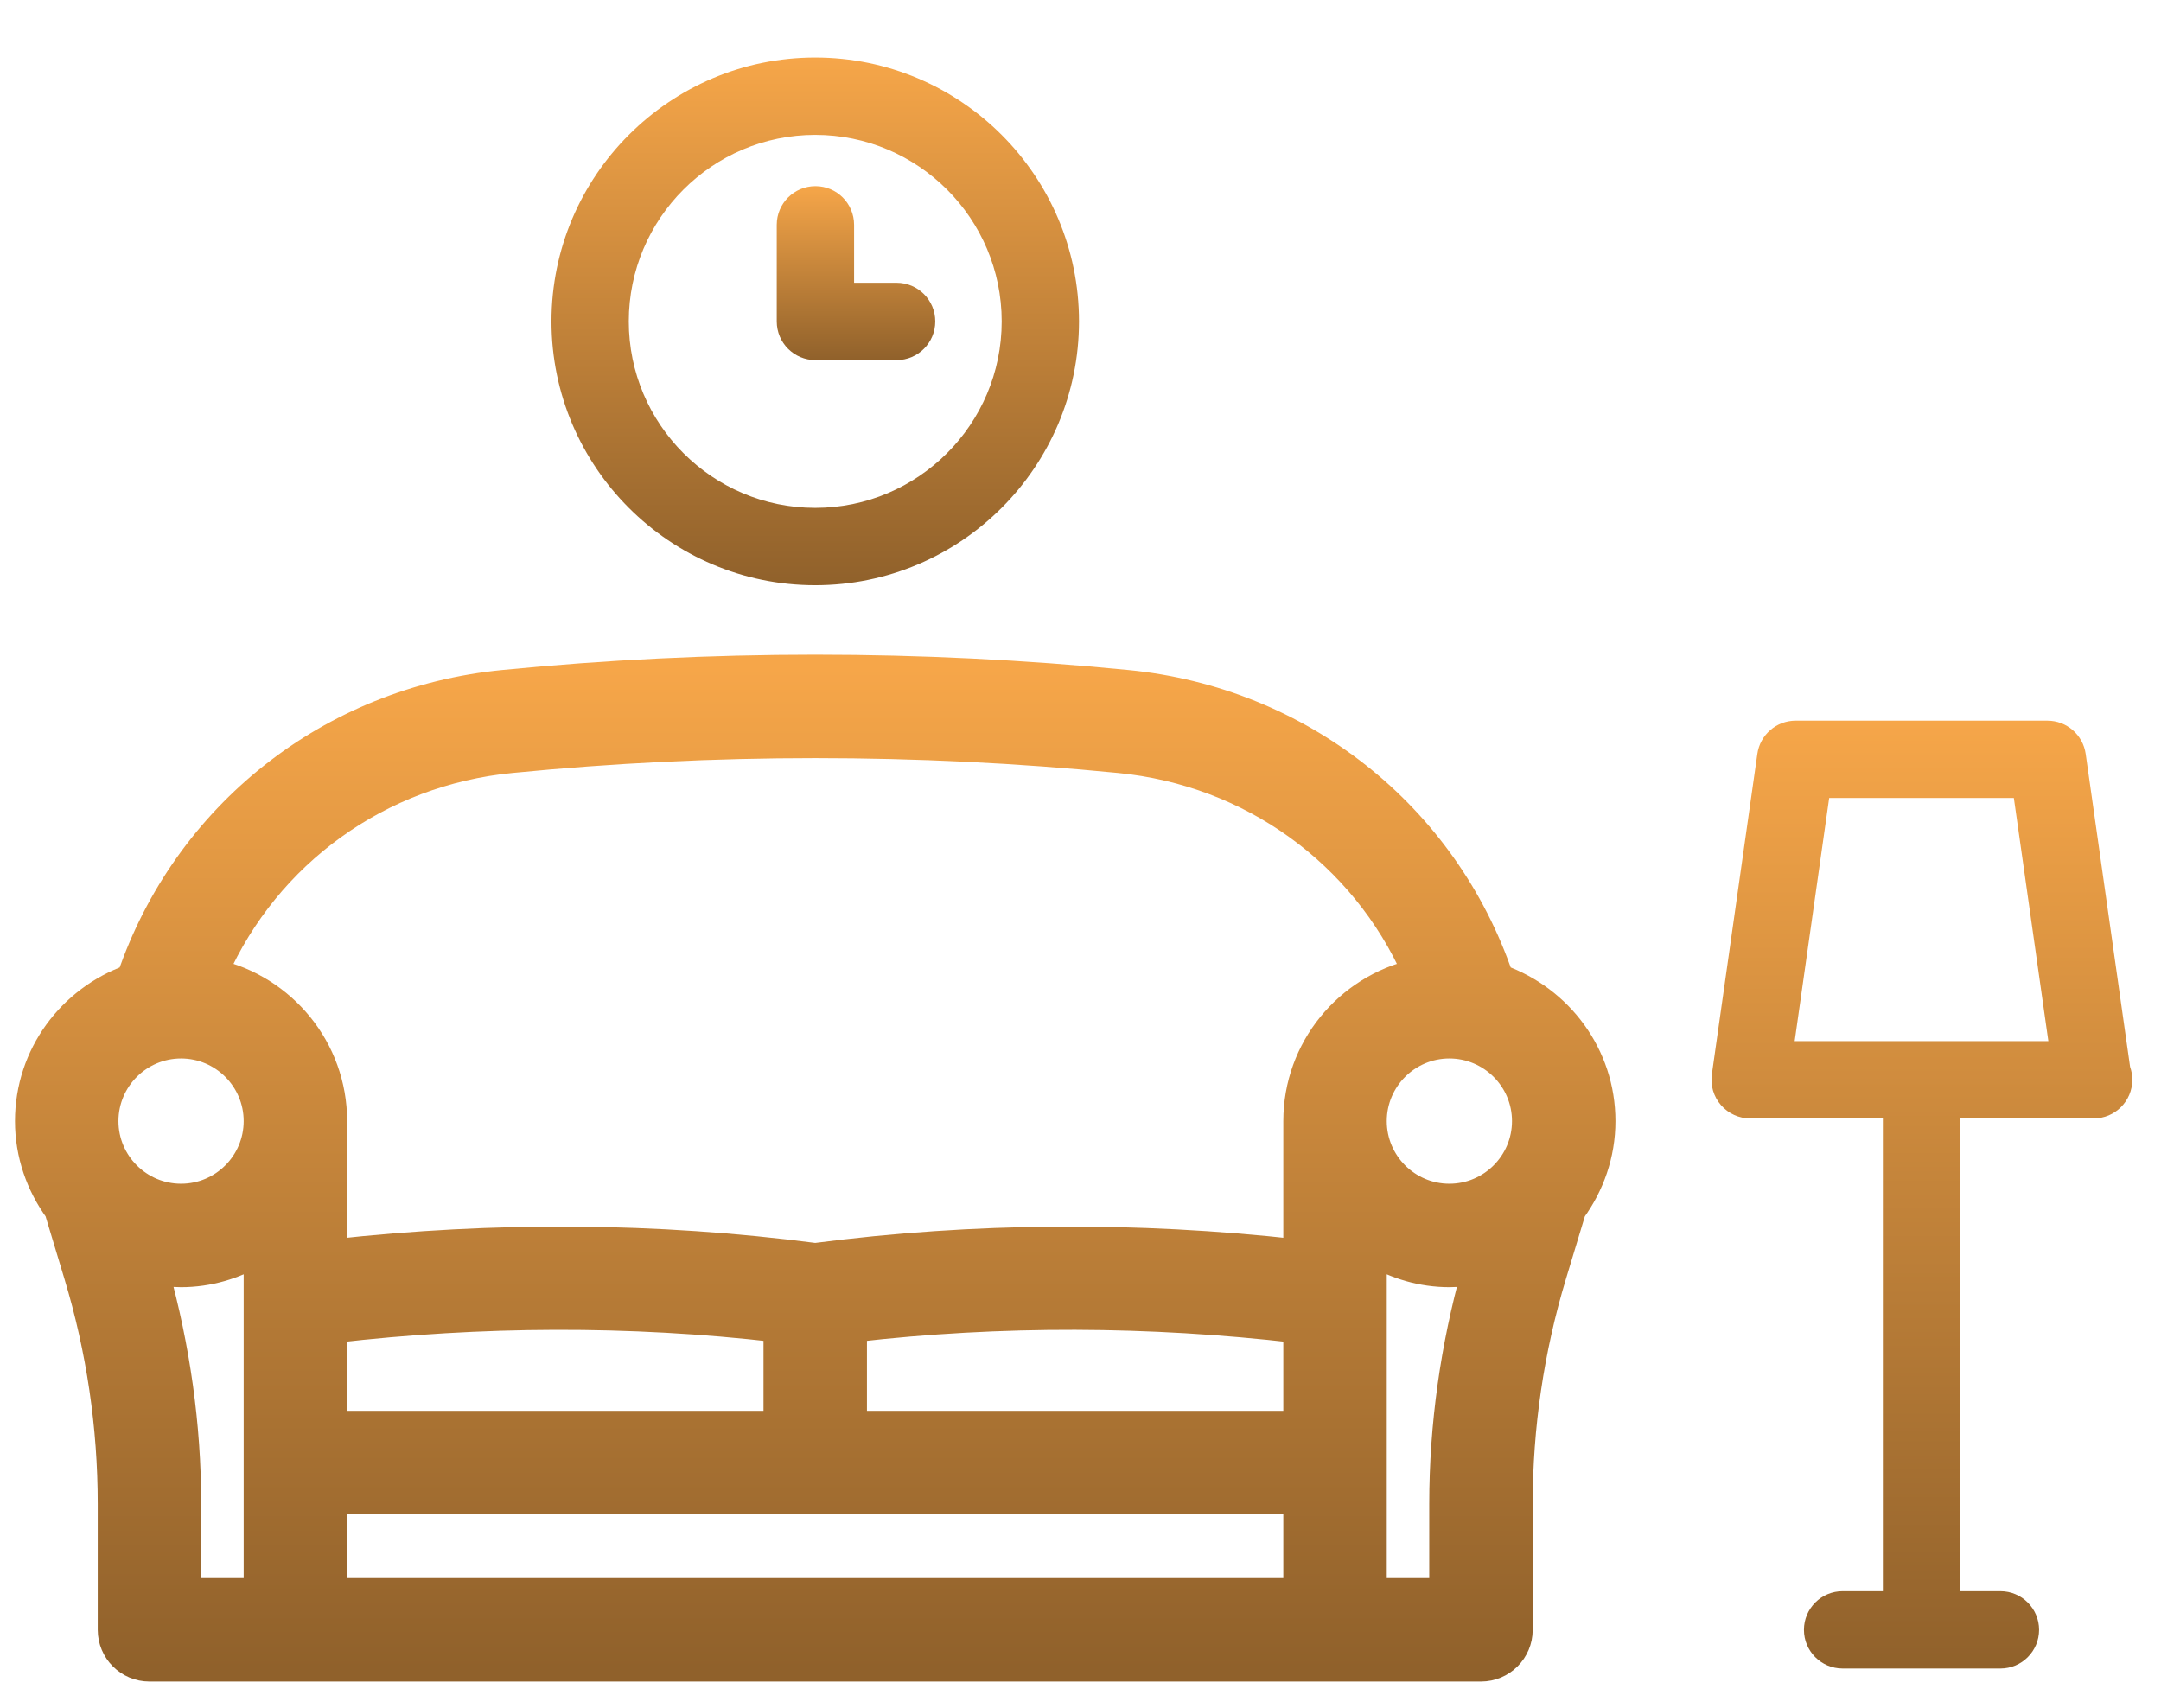 <svg width="62" height="49" viewBox="0 0 62 49" fill="none" xmlns="http://www.w3.org/2000/svg">
<path d="M43.047 28.046C41.451 23.372 37.311 20.079 32.327 19.596C26.395 19.012 20.382 19.012 14.452 19.596C9.467 20.079 5.326 23.372 3.73 28.046C2.031 28.652 0.805 30.261 0.805 32.166C0.805 33.127 1.124 34.009 1.649 34.732L2.21 36.592C2.853 38.72 3.179 40.927 3.179 43.15V46.762C3.179 47.375 3.675 47.871 4.288 47.871C21.388 47.871 25.579 47.871 42.49 47.871C43.102 47.871 43.599 47.375 43.599 46.762V43.15C43.599 40.927 43.925 38.72 44.567 36.592L45.129 34.732C45.654 34.008 45.973 33.127 45.973 32.166C45.973 30.261 44.746 28.652 43.047 28.046ZM41.583 34.338C40.386 34.338 39.412 33.364 39.412 32.166C39.412 30.969 40.386 29.994 41.583 29.994C42.78 29.994 43.755 30.969 43.755 32.166C43.755 33.364 42.78 34.338 41.583 34.338ZM24.498 38.133C28.716 37.647 32.977 37.669 37.194 38.155V40.854H24.498V38.133ZM22.28 40.854H9.584V38.155C13.802 37.669 18.062 37.648 22.28 38.133V40.854ZM9.584 43.072H37.194V45.653H9.584V43.072ZM14.668 21.804C20.455 21.234 26.323 21.234 32.111 21.804C35.904 22.172 39.101 24.511 40.606 27.894C38.656 28.341 37.194 30.082 37.194 32.166V35.929C32.605 35.42 27.969 35.441 23.389 36.039C18.808 35.441 14.172 35.42 9.584 35.929V32.166C9.584 30.082 8.122 28.341 6.171 27.894C7.677 24.511 10.874 22.172 14.668 21.804ZM5.195 29.994C6.392 29.994 7.366 30.969 7.366 32.166C7.366 33.364 6.392 34.338 5.195 34.338C3.997 34.338 3.023 33.364 3.023 32.166C3.023 30.969 3.997 29.994 5.195 29.994ZM4.474 36.484C4.709 36.523 4.948 36.556 5.195 36.556C5.988 36.556 6.723 36.328 7.366 35.958V45.653H5.397V43.15C5.397 40.893 5.077 38.656 4.474 36.484ZM41.381 45.653H39.412V35.958C40.055 36.328 40.789 36.556 41.583 36.556C41.83 36.556 42.068 36.523 42.304 36.484C41.7 38.656 41.381 40.893 41.381 43.15V45.653Z" fill="url(#paint0_linear_3065_7274)" stroke="url(#paint1_linear_3065_7274)" stroke-width="0.75"/>
<path d="M23.389 16.79C27.562 16.79 30.957 13.394 30.957 9.221C30.957 5.047 27.562 1.651 23.389 1.651C19.217 1.651 15.822 5.047 15.822 9.221C15.822 13.394 19.217 16.79 23.389 16.79ZM23.389 3.87C26.339 3.87 28.739 6.27 28.739 9.221C28.739 12.171 26.339 14.571 23.389 14.571C20.44 14.571 18.04 12.171 18.04 9.221C18.04 6.27 20.44 3.87 23.389 3.87Z" fill="url(#paint2_linear_3065_7274)"/>
<path d="M61.113 30.608L59.839 21.63C59.761 21.083 59.293 20.677 58.741 20.677H51.517C50.965 20.677 50.497 21.083 50.419 21.63L49.114 30.823C49.069 31.142 49.164 31.464 49.375 31.707C49.586 31.95 49.892 32.089 50.213 32.089H54.02V45.653H52.865C52.253 45.653 51.756 46.15 51.756 46.762C51.756 47.375 52.253 47.872 52.865 47.872H57.393C58.005 47.872 58.502 47.375 58.502 46.762C58.502 46.15 58.005 45.653 57.393 45.653H56.238V32.089H60.046C60.053 32.089 60.061 32.088 60.068 32.089C60.681 32.089 61.177 31.592 61.177 30.98C61.177 30.849 61.154 30.724 61.113 30.608ZM51.49 29.87L52.48 22.895H57.778L58.768 29.87H51.49Z" fill="url(#paint3_linear_3065_7274)"/>
<path d="M23.395 10.332H25.724C26.337 10.332 26.833 9.835 26.833 9.222C26.833 8.61 26.337 8.113 25.724 8.113H24.504V6.451C24.504 5.838 24.007 5.341 23.395 5.341C22.782 5.341 22.285 5.838 22.285 6.451V9.222C22.285 9.835 22.782 10.332 23.395 10.332Z" fill="url(#paint4_linear_3065_7274)"/>
<defs>
<linearGradient id="paint0_linear_3065_7274" x1="23.389" y1="19.158" x2="23.389" y2="47.871" gradientUnits="userSpaceOnUse">
<stop stop-color="#F6A649"/>
<stop offset="1" stop-color="#90612B"/>
</linearGradient>
<linearGradient id="paint1_linear_3065_7274" x1="23.389" y1="19.158" x2="23.389" y2="47.871" gradientUnits="userSpaceOnUse">
<stop stop-color="#F6A649"/>
<stop offset="1" stop-color="#90612B"/>
</linearGradient>
<linearGradient id="paint2_linear_3065_7274" x1="23.39" y1="1.651" x2="23.39" y2="16.79" gradientUnits="userSpaceOnUse">
<stop stop-color="#F6A649"/>
<stop offset="1" stop-color="#90612B"/>
</linearGradient>
<linearGradient id="paint3_linear_3065_7274" x1="55.14" y1="20.677" x2="55.14" y2="47.872" gradientUnits="userSpaceOnUse">
<stop stop-color="#F6A649"/>
<stop offset="1" stop-color="#90612B"/>
</linearGradient>
<linearGradient id="paint4_linear_3065_7274" x1="24.559" y1="5.341" x2="24.559" y2="10.332" gradientUnits="userSpaceOnUse">
<stop stop-color="#F6A649"/>
<stop offset="1" stop-color="#90612B"/>
</linearGradient>
</defs>
</svg>
